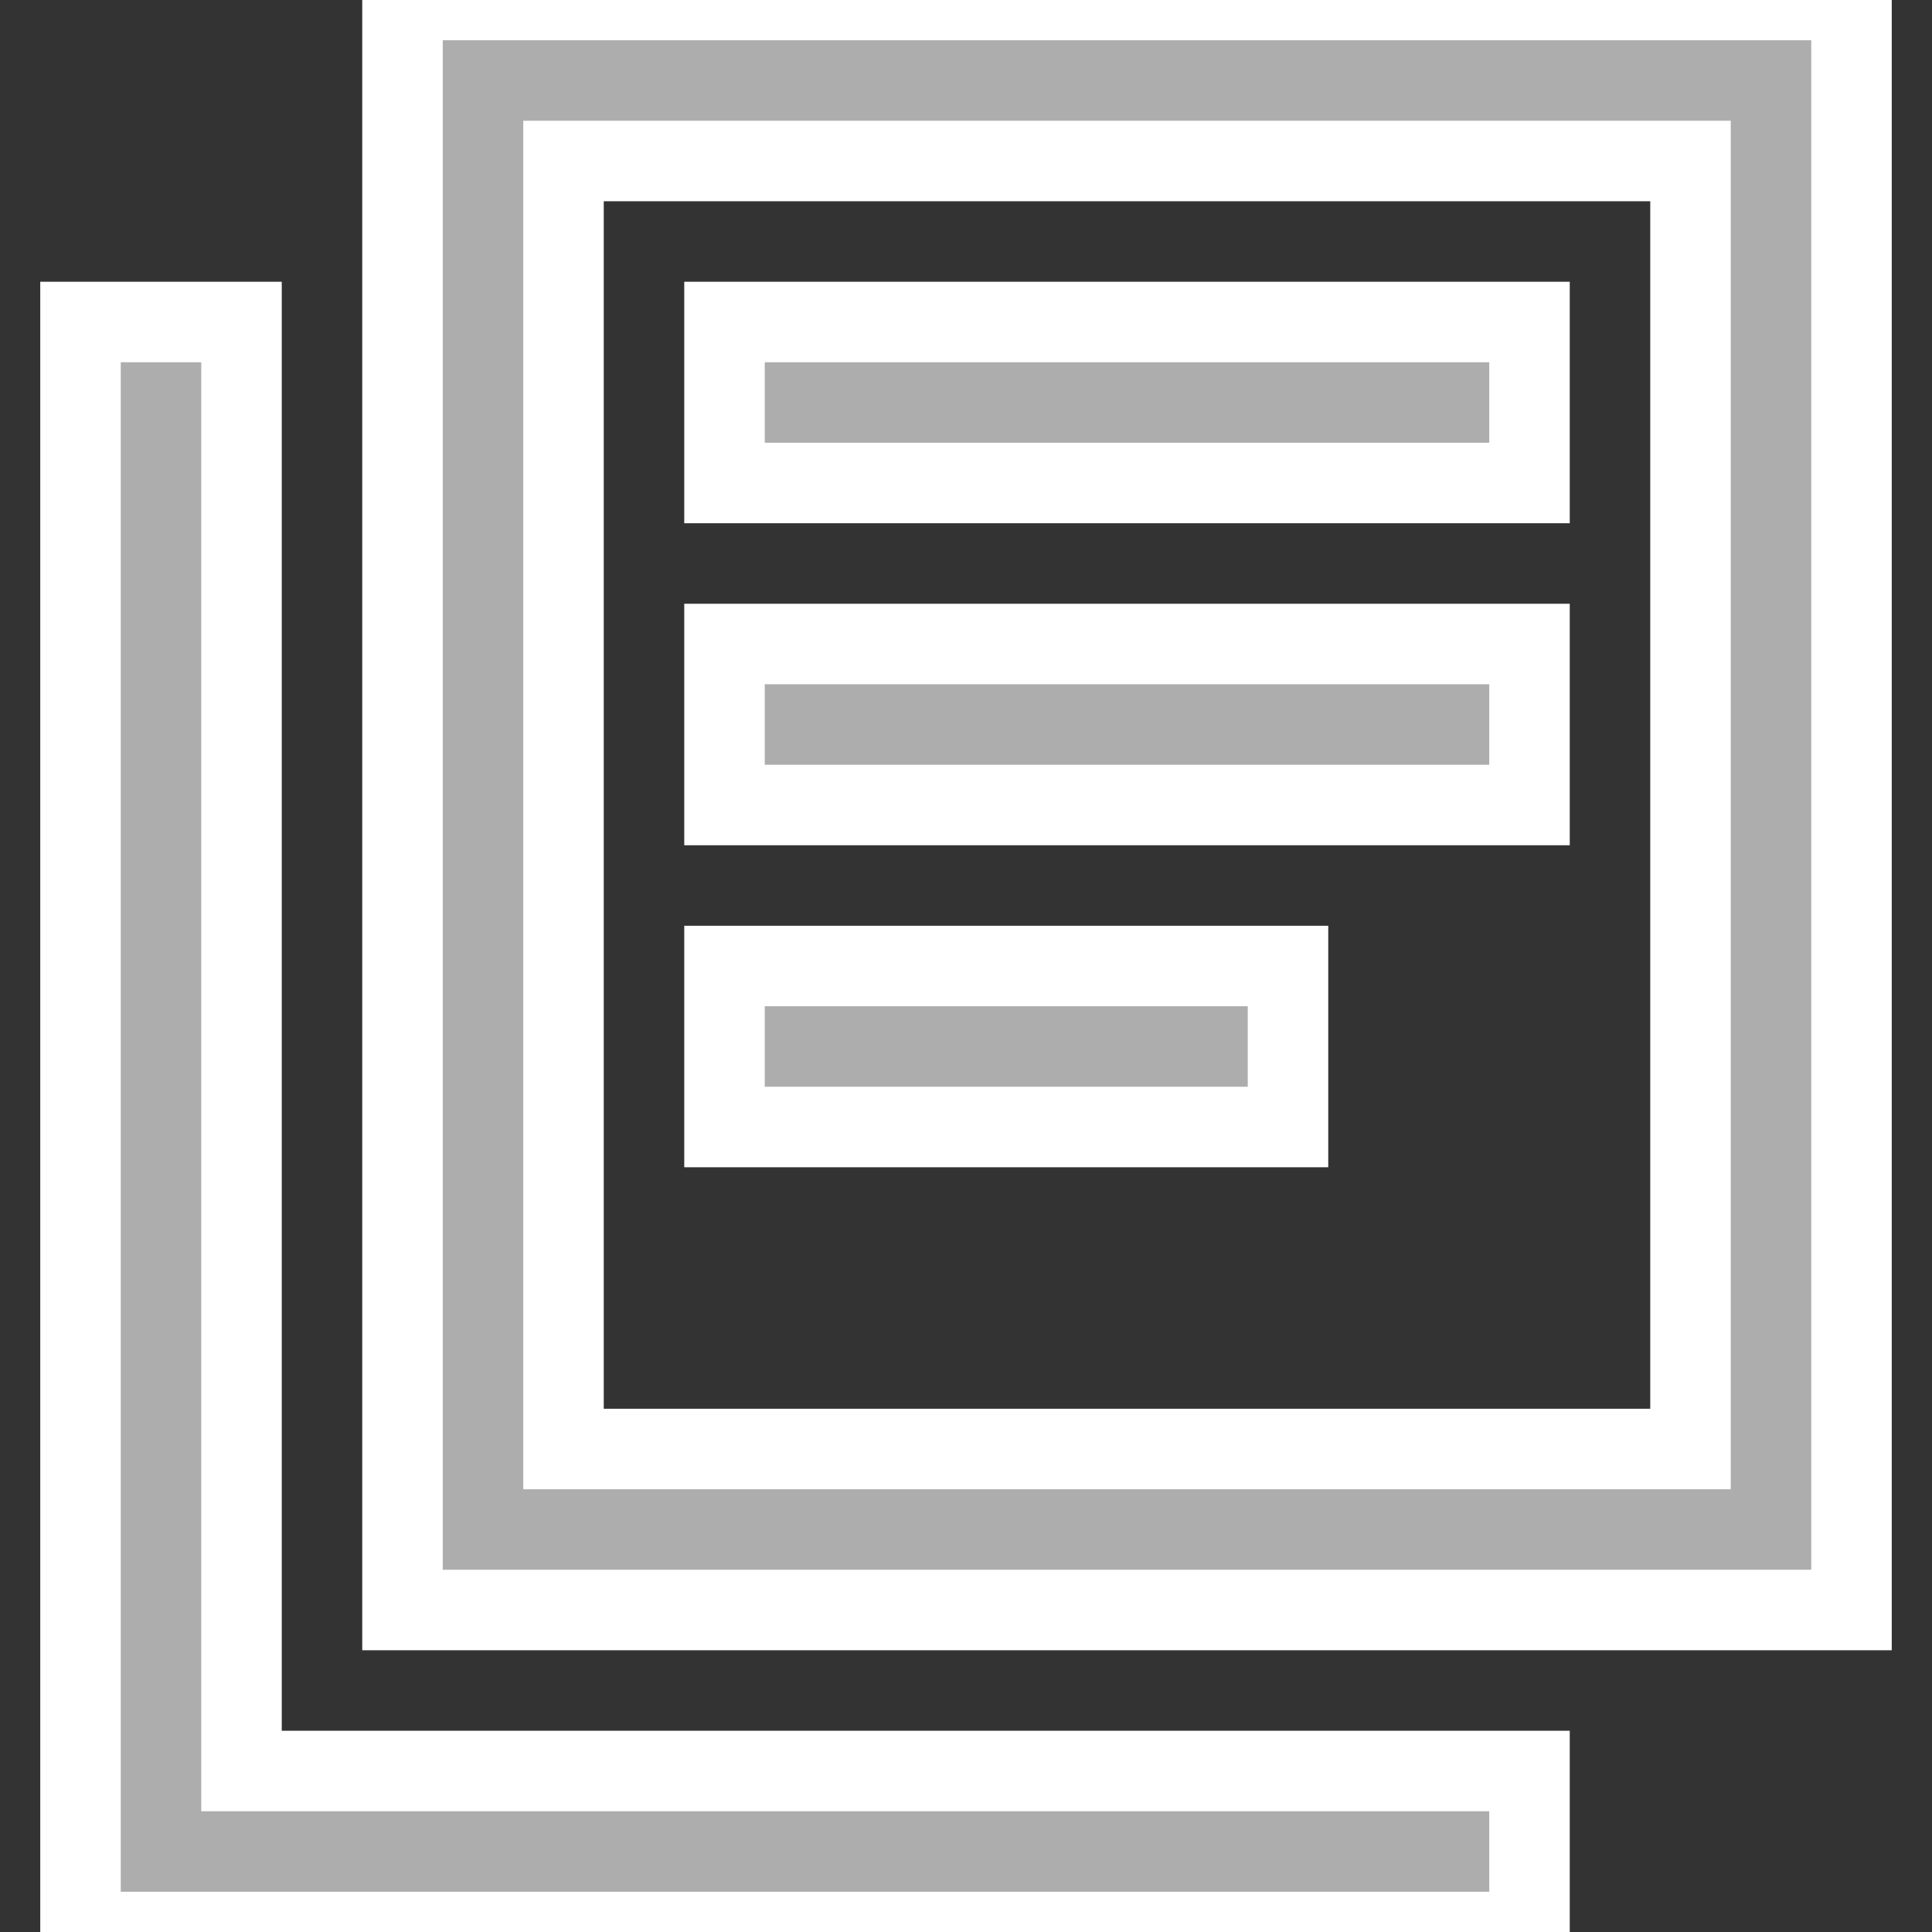 <?xml version="1.0" encoding="UTF-8" standalone="no"?><svg width='24' height='24' viewBox='0 0 24 24' fill='none' xmlns='http://www.w3.org/2000/svg'>
<rect x="0" y="0" width="24" height="24" fill="#333333" stroke="none"/>
<path d='M7 0H23V20H5V0H7ZM21 18V2H7V18H21ZM9 4H19V6H9V4ZM19 8H9V10H19V8ZM9 12H16V14H9V12ZM19 22H3V4H1V24H19V22Z' fill='#ADADAD' stroke='white'/>
</svg>
